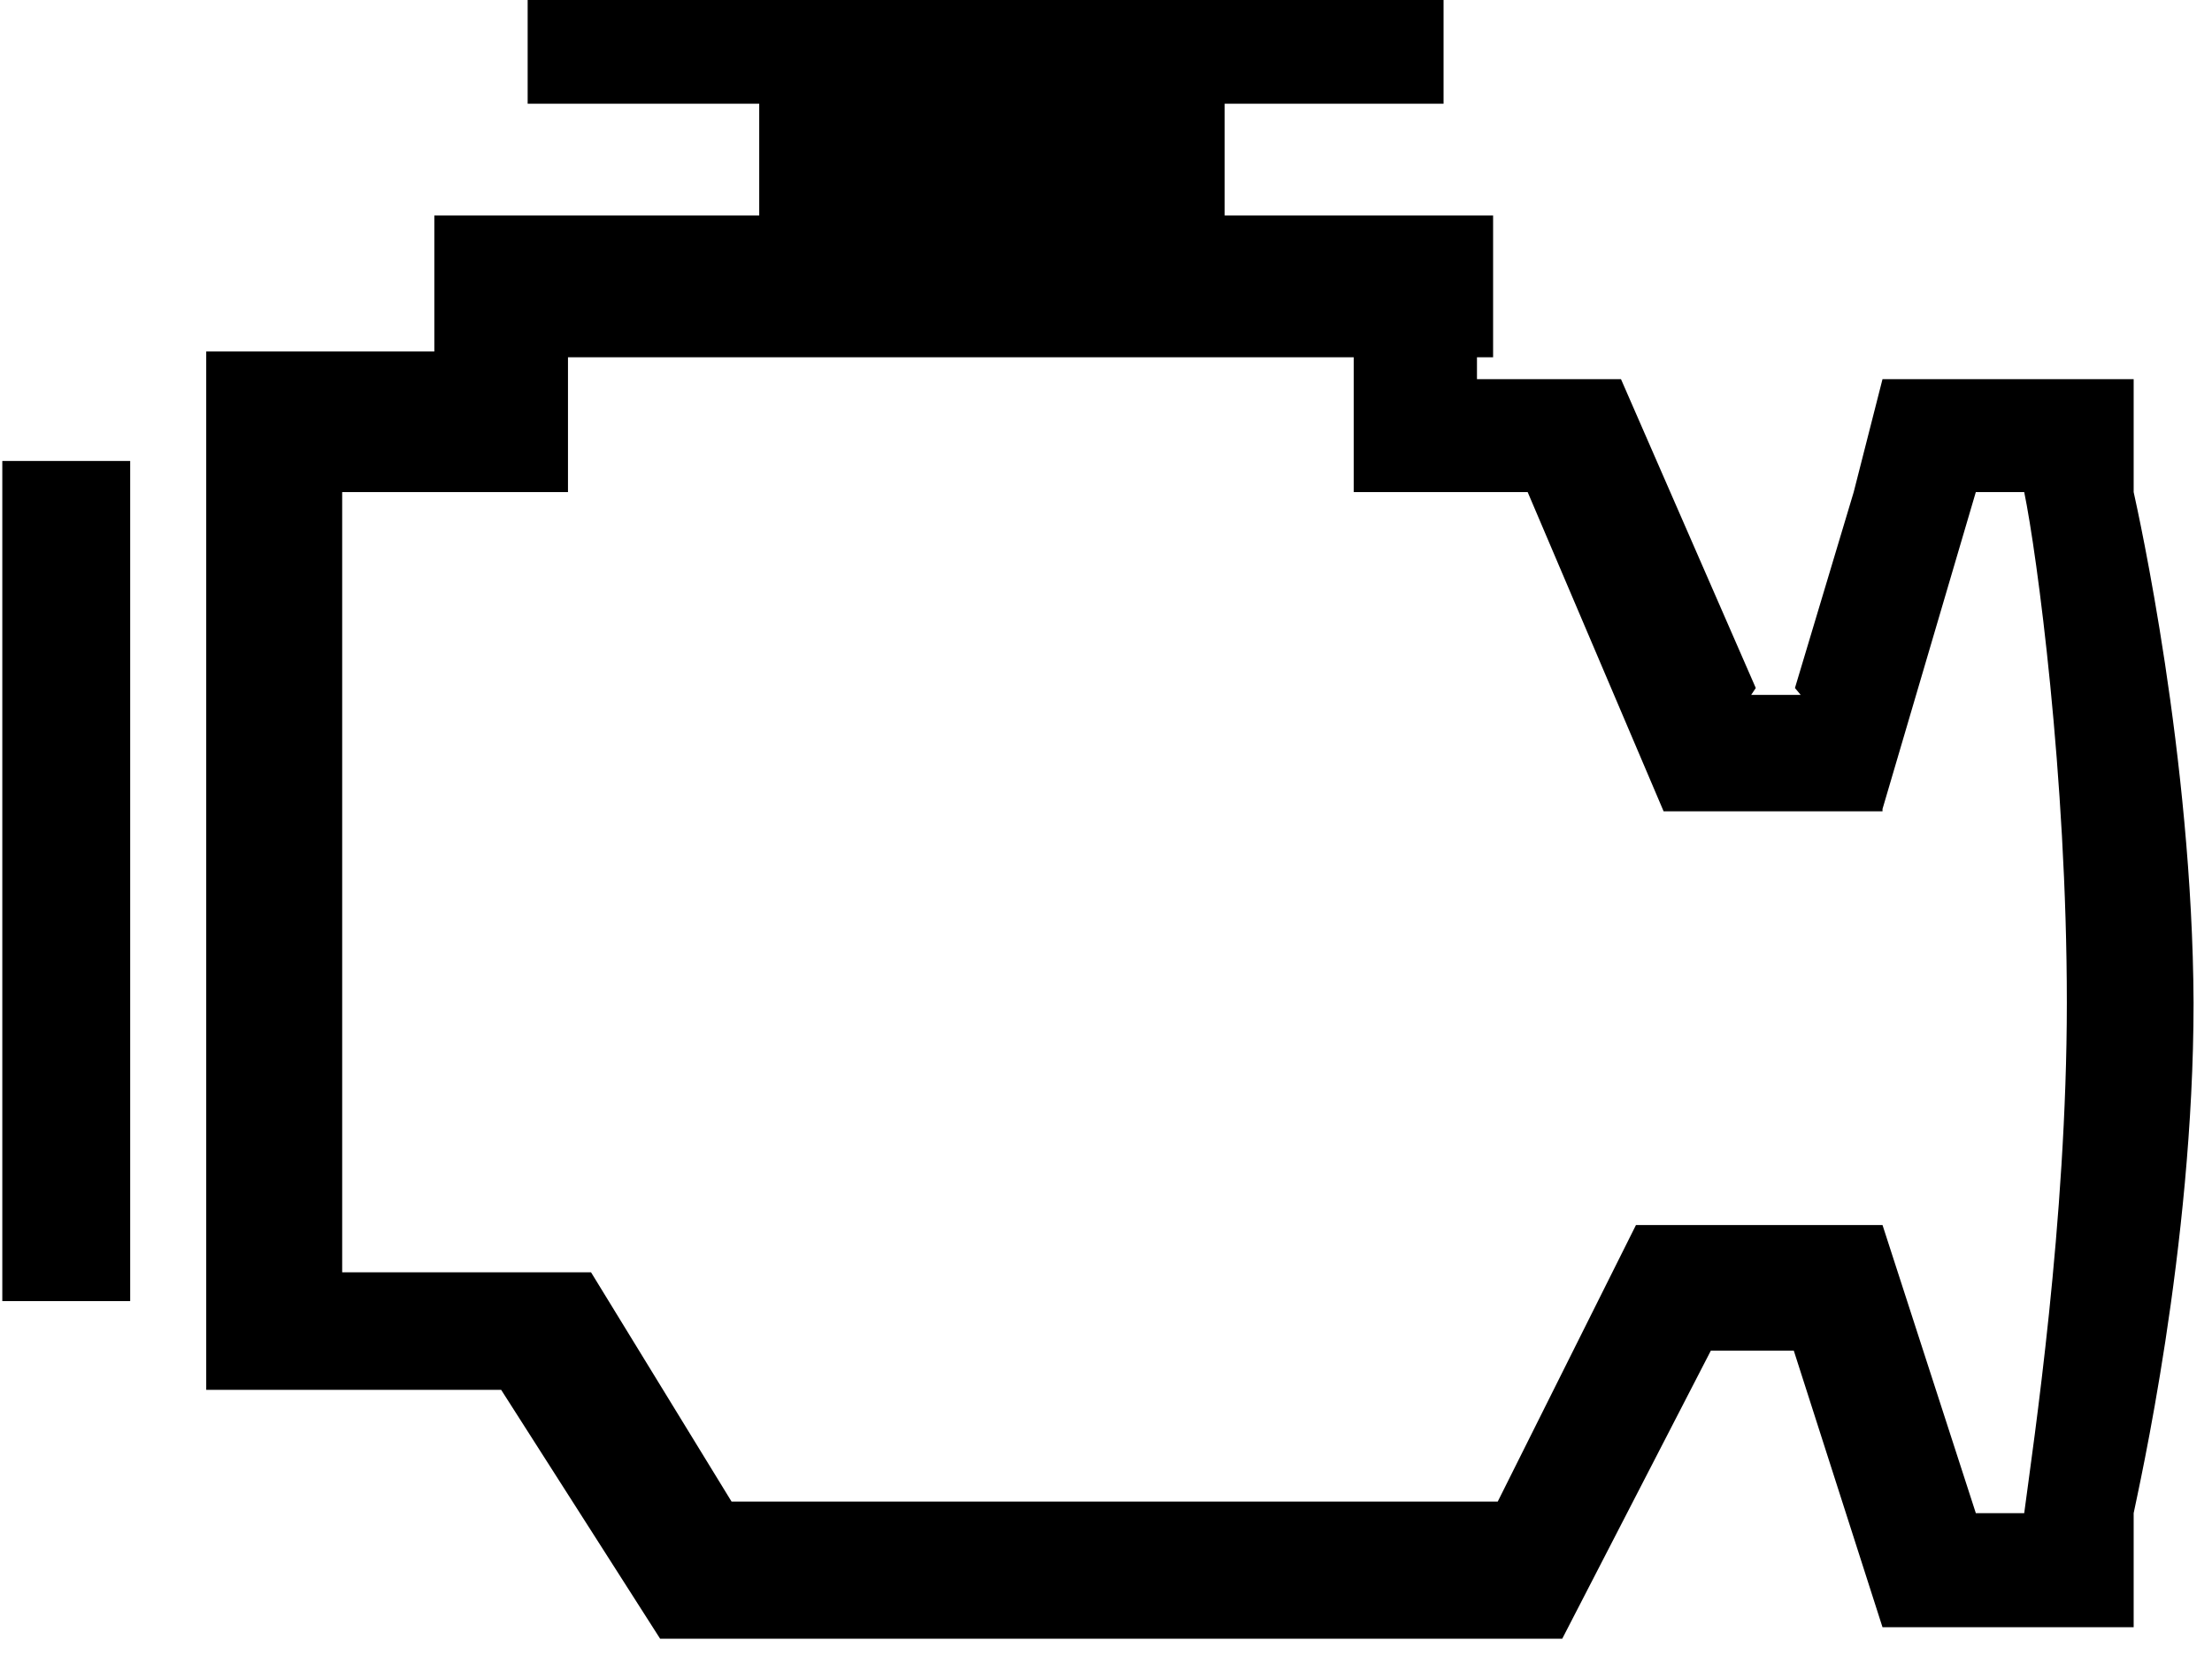 <svg width="192" height="145" xmlns="http://www.w3.org/2000/svg" version="1.2" viewBox="0 0 192 145">
  <path d="m11.3,112.9l-11.1,0l0,-72.9l11.1,0l0,72.9z" class="s0" id="Layer"/>
  <path d="m190.4,87c0,21.3 -4.8,42.3 -5.2,44.3l0,9.9l-21.8,0l-7.7,-24l-7.2,0l-12.9,25l-78.3,0l-13.8,-21.6l-25.6,0l0,-90.1l19.8,0l0,-11.8l28.2,0l0,-9.7l-20.1,0l0,-9.4l79.5,0l0,9.4l-19,0l0,9.7l23.3,0l0,12.3l-1.4,0l0,1.9l12.5,0l11.7,26.8l-0.4,0.6l4.3,0l-0.5,-0.6l5.1,-17l2.5,-9.8l21.8,0l0,9.8c0.4,1.8 5.1,23 5.2,44.3zm-14.7,44.3c0.8,-6.1 3.7,-25.3 3.7,-44.3c0,-19.6 -2.6,-39 -3.7,-44.3l-4.2,0l-8.1,27.5l0,0.2l-19,0l-11.8,-27.7l-15.1,0l0,-11.7l-68.2,0l0,11.7l-19.6,0l0,67.7l21.6,0l12.2,19.9l66.5,0l12,-24l21.4,0l8.1,25l4.2,0z" class="s0" fill-rule="evenodd" id="Layer"/>
</svg>